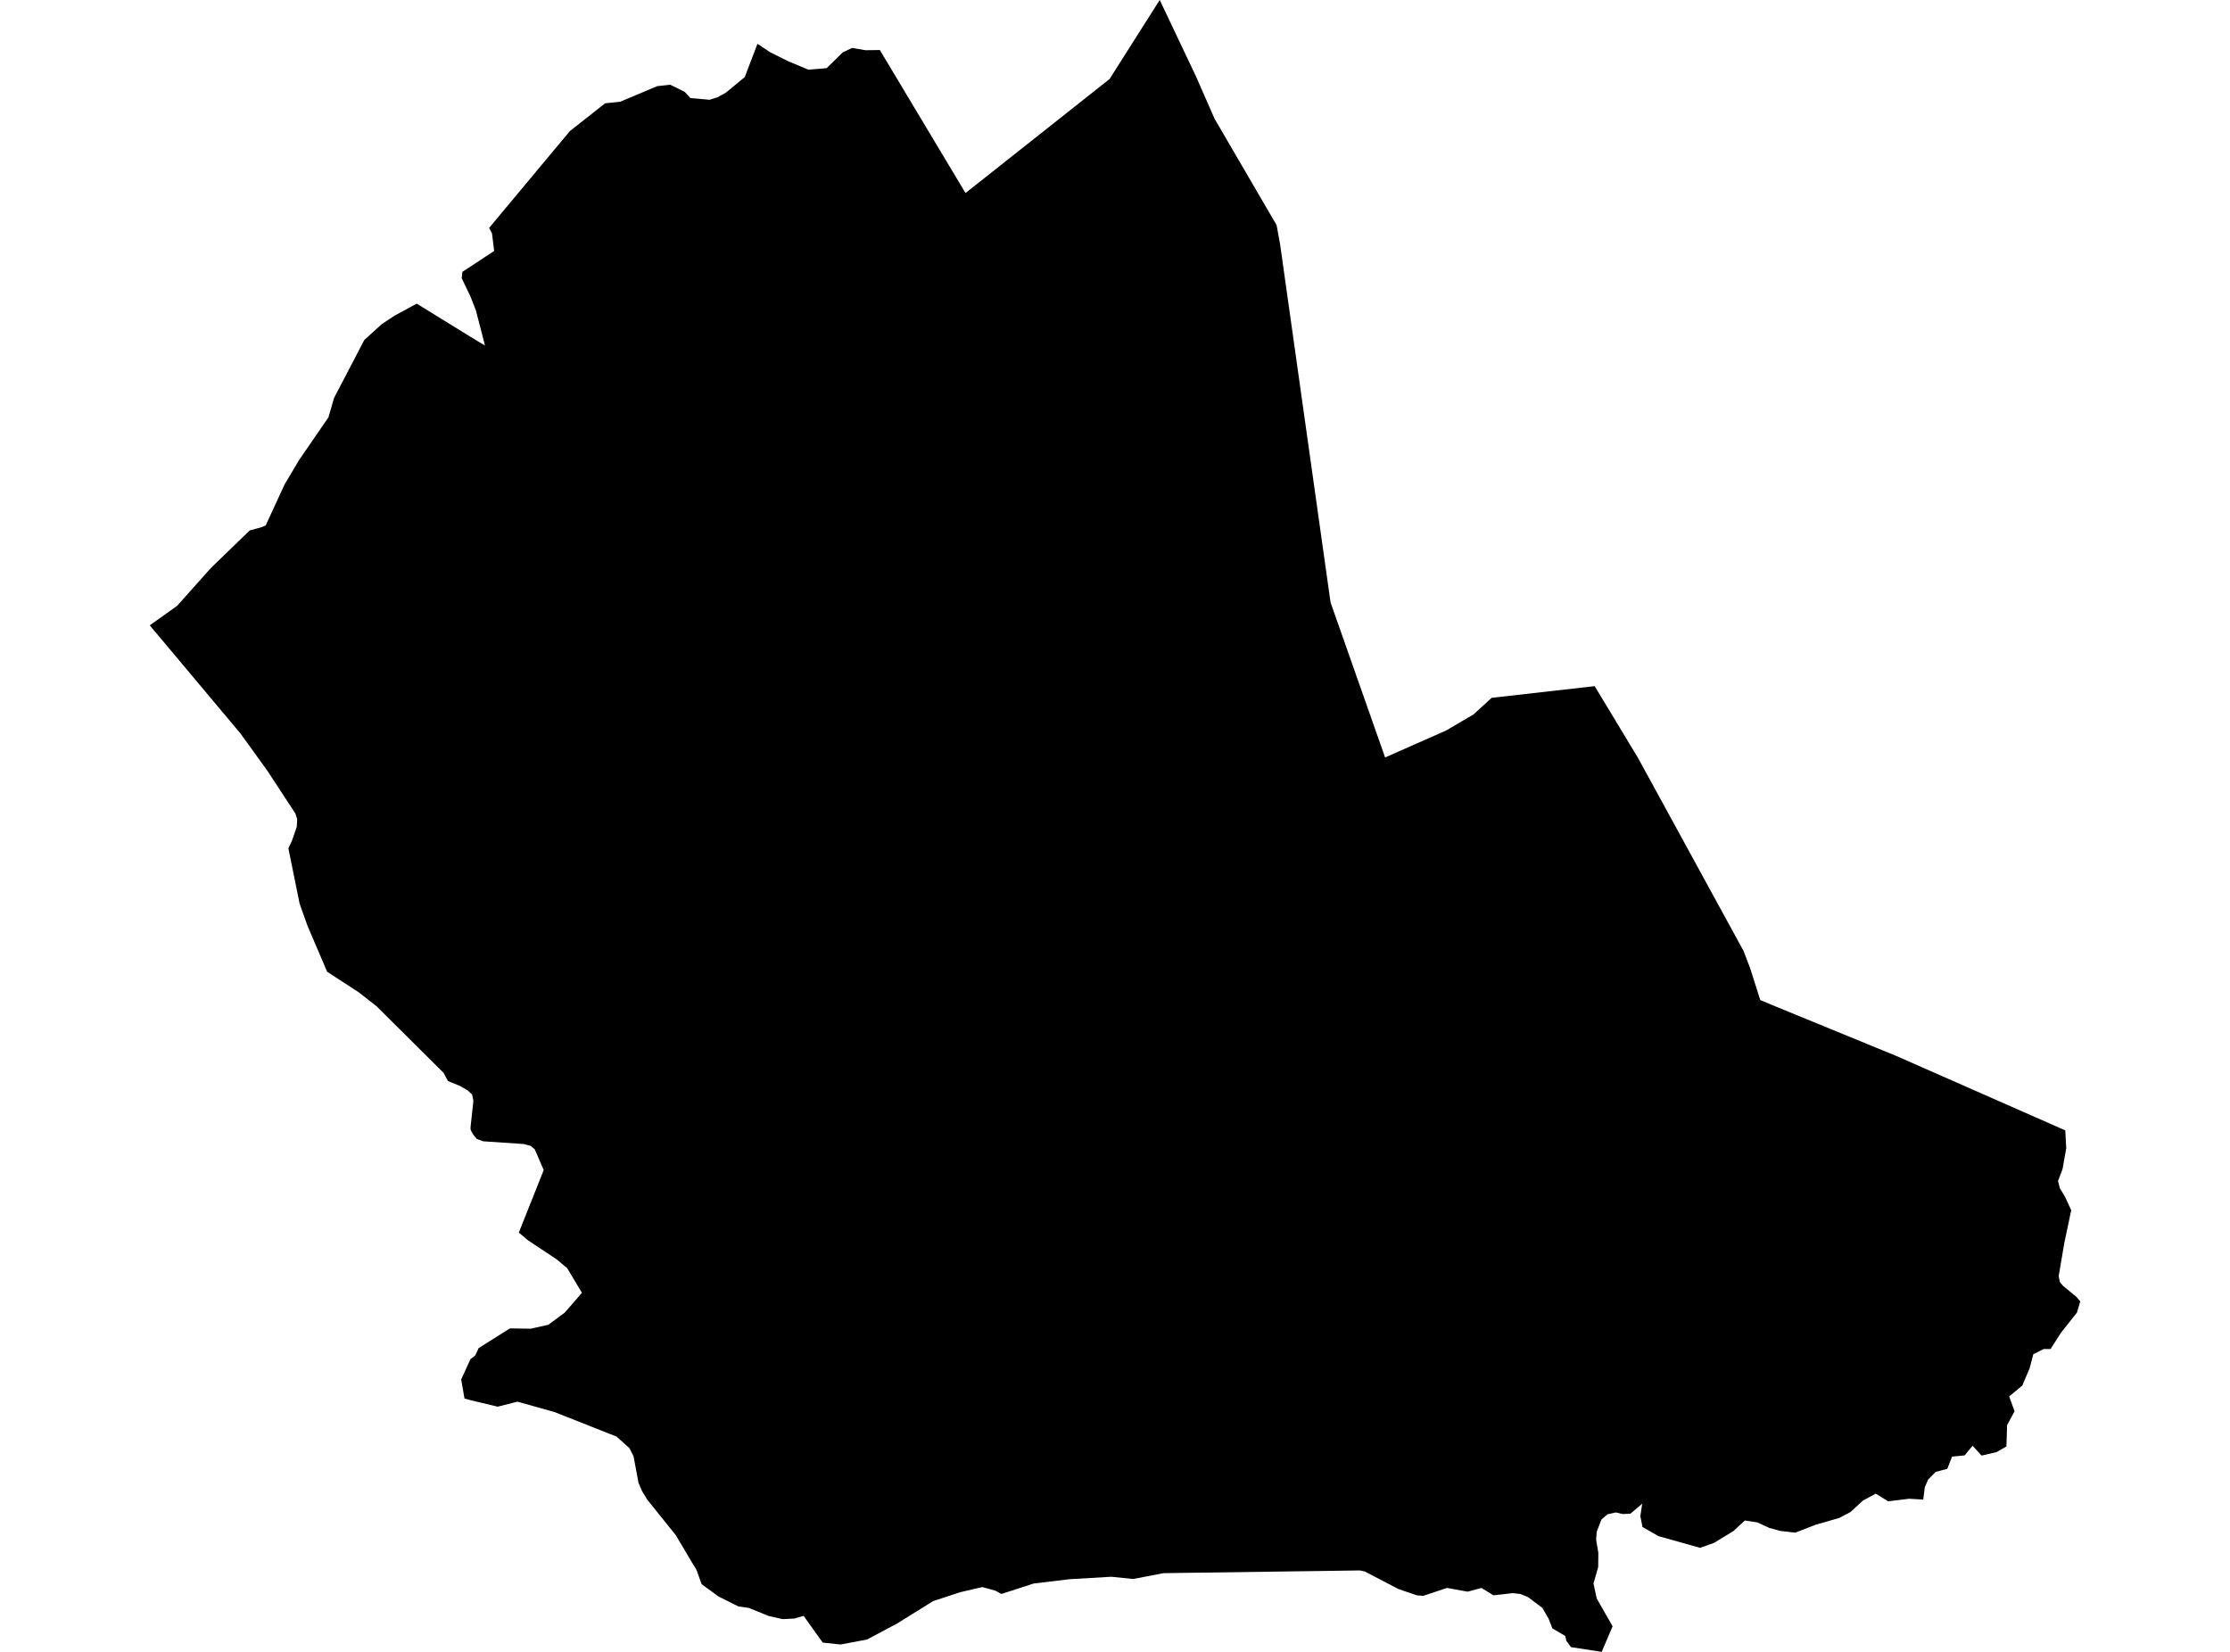 <?xml version='1.0'?>
<svg  baseProfile = 'tiny' width = '540' height = '400' stroke-linecap = 'round' stroke-linejoin = 'round' version='1.1' xmlns='http://www.w3.org/2000/svg'>
<path id='2419801001' title='2419801001'  d='M 500.108 273.718 500.117 273.872 500.343 278.039 499.446 283.112 498.359 285.956 498.794 287.714 500.062 289.815 501.548 293.059 499.845 301.166 498.513 309.02 498.821 310.497 499.609 311.403 502.789 314.012 503.74 315.153 502.925 317.862 499.066 322.727 496.547 326.658 494.862 326.658 494.129 327.048 492.371 327.918 491.465 331.387 491.148 332.103 489.699 335.518 486.528 338.145 487.833 341.742 486.021 345.093 485.867 350.257 483.466 351.625 479.852 352.467 477.668 350.085 475.739 352.422 472.695 352.721 471.535 355.683 468.745 356.408 466.906 358.265 466.091 360.149 465.72 363.121 462.304 362.922 457.231 363.547 454.206 361.68 451.071 363.402 448.1 366.137 445.382 367.569 439.693 369.208 434.729 371.129 431.06 370.712 428.397 369.969 425.552 368.647 422.517 368.194 419.772 370.73 415.044 373.62 411.683 374.807 401.6 371.971 397.732 369.752 397.215 367.134 397.668 364.126 394.797 366.545 392.958 366.627 391.255 366.237 389.28 366.681 387.803 367.931 386.653 370.893 386.508 372.832 387.042 376.03 387.006 379.454 385.865 383.449 386.653 387.064 390.494 393.813 387.848 400 380.42 398.85 379.288 397.328 379.043 396.159 375.9 394.302 375.003 391.983 373.508 389.374 370.02 386.747 368.263 386.004 366.324 385.777 361.65 386.312 358.742 384.518 355.408 385.424 350.39 384.518 344.637 386.439 343.106 386.312 338.64 384.79 330.487 380.532 329.3 380.279 316.917 380.46 315.938 380.469 281.731 380.94 274.394 382.353 269.112 381.81 258.984 382.407 250.297 383.449 242.497 385.977 240.966 385.152 237.868 384.31 232.514 385.551 225.955 387.707 217.195 393.16 209.966 397.001 203.552 398.215 199.222 397.753 194.602 391.285 192.319 391.937 189.502 392.073 186.096 391.294 181.34 389.356 178.812 389.002 173.993 386.593 169.898 383.603 168.63 380.079 167.525 378.286 163.647 371.745 156.735 363.139 155.458 361.037 154.625 359.108 153.411 352.631 152.423 350.674 149.307 347.875 134.287 341.932 125.301 339.413 124.63 339.586 120.499 340.627 119.947 340.491 113.95 339.051 112.482 338.652 111.676 334.041 113.913 329.131 115.082 328.217 115.906 326.441 123.416 321.712 123.48 321.676 127.511 321.73 128.508 321.748 132.774 320.797 136.751 317.853 140.918 313.052 137.34 307.082 134.804 304.953 127.837 300.333 125.636 298.467 131.66 283.338 129.504 278.329 128.48 277.468 126.859 277.033 116.975 276.363 115.463 275.81 114.711 274.904 114.158 273.98 113.986 273.545 113.941 273.446 113.95 272.893 114.629 266.597 114.321 265.003 113.959 264.704 113.171 263.988 111.486 263.01 108.478 261.778 107.409 259.785 91.23 243.705 86.872 240.29 79.218 235.307 74.452 224.156 72.55 218.82 69.832 205.404 70.684 203.628 71.862 200.222 71.97 198.41 71.545 197.015 64.741 186.633 58.228 177.611 36.26 151.421 42.864 146.729 51.098 137.507 60.474 128.438 63.337 127.668 64.343 127.225 68.927 117.278 72.45 111.362 79.535 101.053 80.884 96.379 88.222 82.319 92.435 78.496 95.587 76.413 100.262 73.876 100.905 73.523 113.932 81.558 116.042 82.835 117.446 83.678 115.236 75.162 113.941 71.829 111.803 67.363 111.966 65.823 113.941 64.545 119.657 60.768 119.141 56.537 118.443 55.187 134.061 36.462 138.019 31.725 146.535 25.012 150.168 24.64 159.136 20.863 161.292 20.627 162.298 20.519 165.794 22.24 167.199 23.753 170.958 24.079 171.81 24.16 173.748 23.553 175.777 22.43 180.343 18.671 183.17 11.251 183.423 10.608 186.458 12.628 190.924 14.857 195.626 16.813 195.771 16.877 200.182 16.505 204.051 12.701 205.998 11.768 206.351 11.605 209.558 12.157 211.868 12.13 213.046 12.112 213.055 12.112 232.45 44.489 233.8 46.744 259.99 26.017 268.696 19.124 268.705 19.105 280.826 0 280.835 0 289.631 18.535 294.115 28.762 309.135 54.526 309.977 59.137 322.198 145.877 335.406 183.418 350.172 176.895 356.812 173 361.215 168.977 386.154 166.151 396.654 183.535 422.2 230.262 423.541 233.776 423.722 234.202 426.25 242.156 428.931 243.288 459.197 255.699 500.108 273.718 Z' />
</svg>